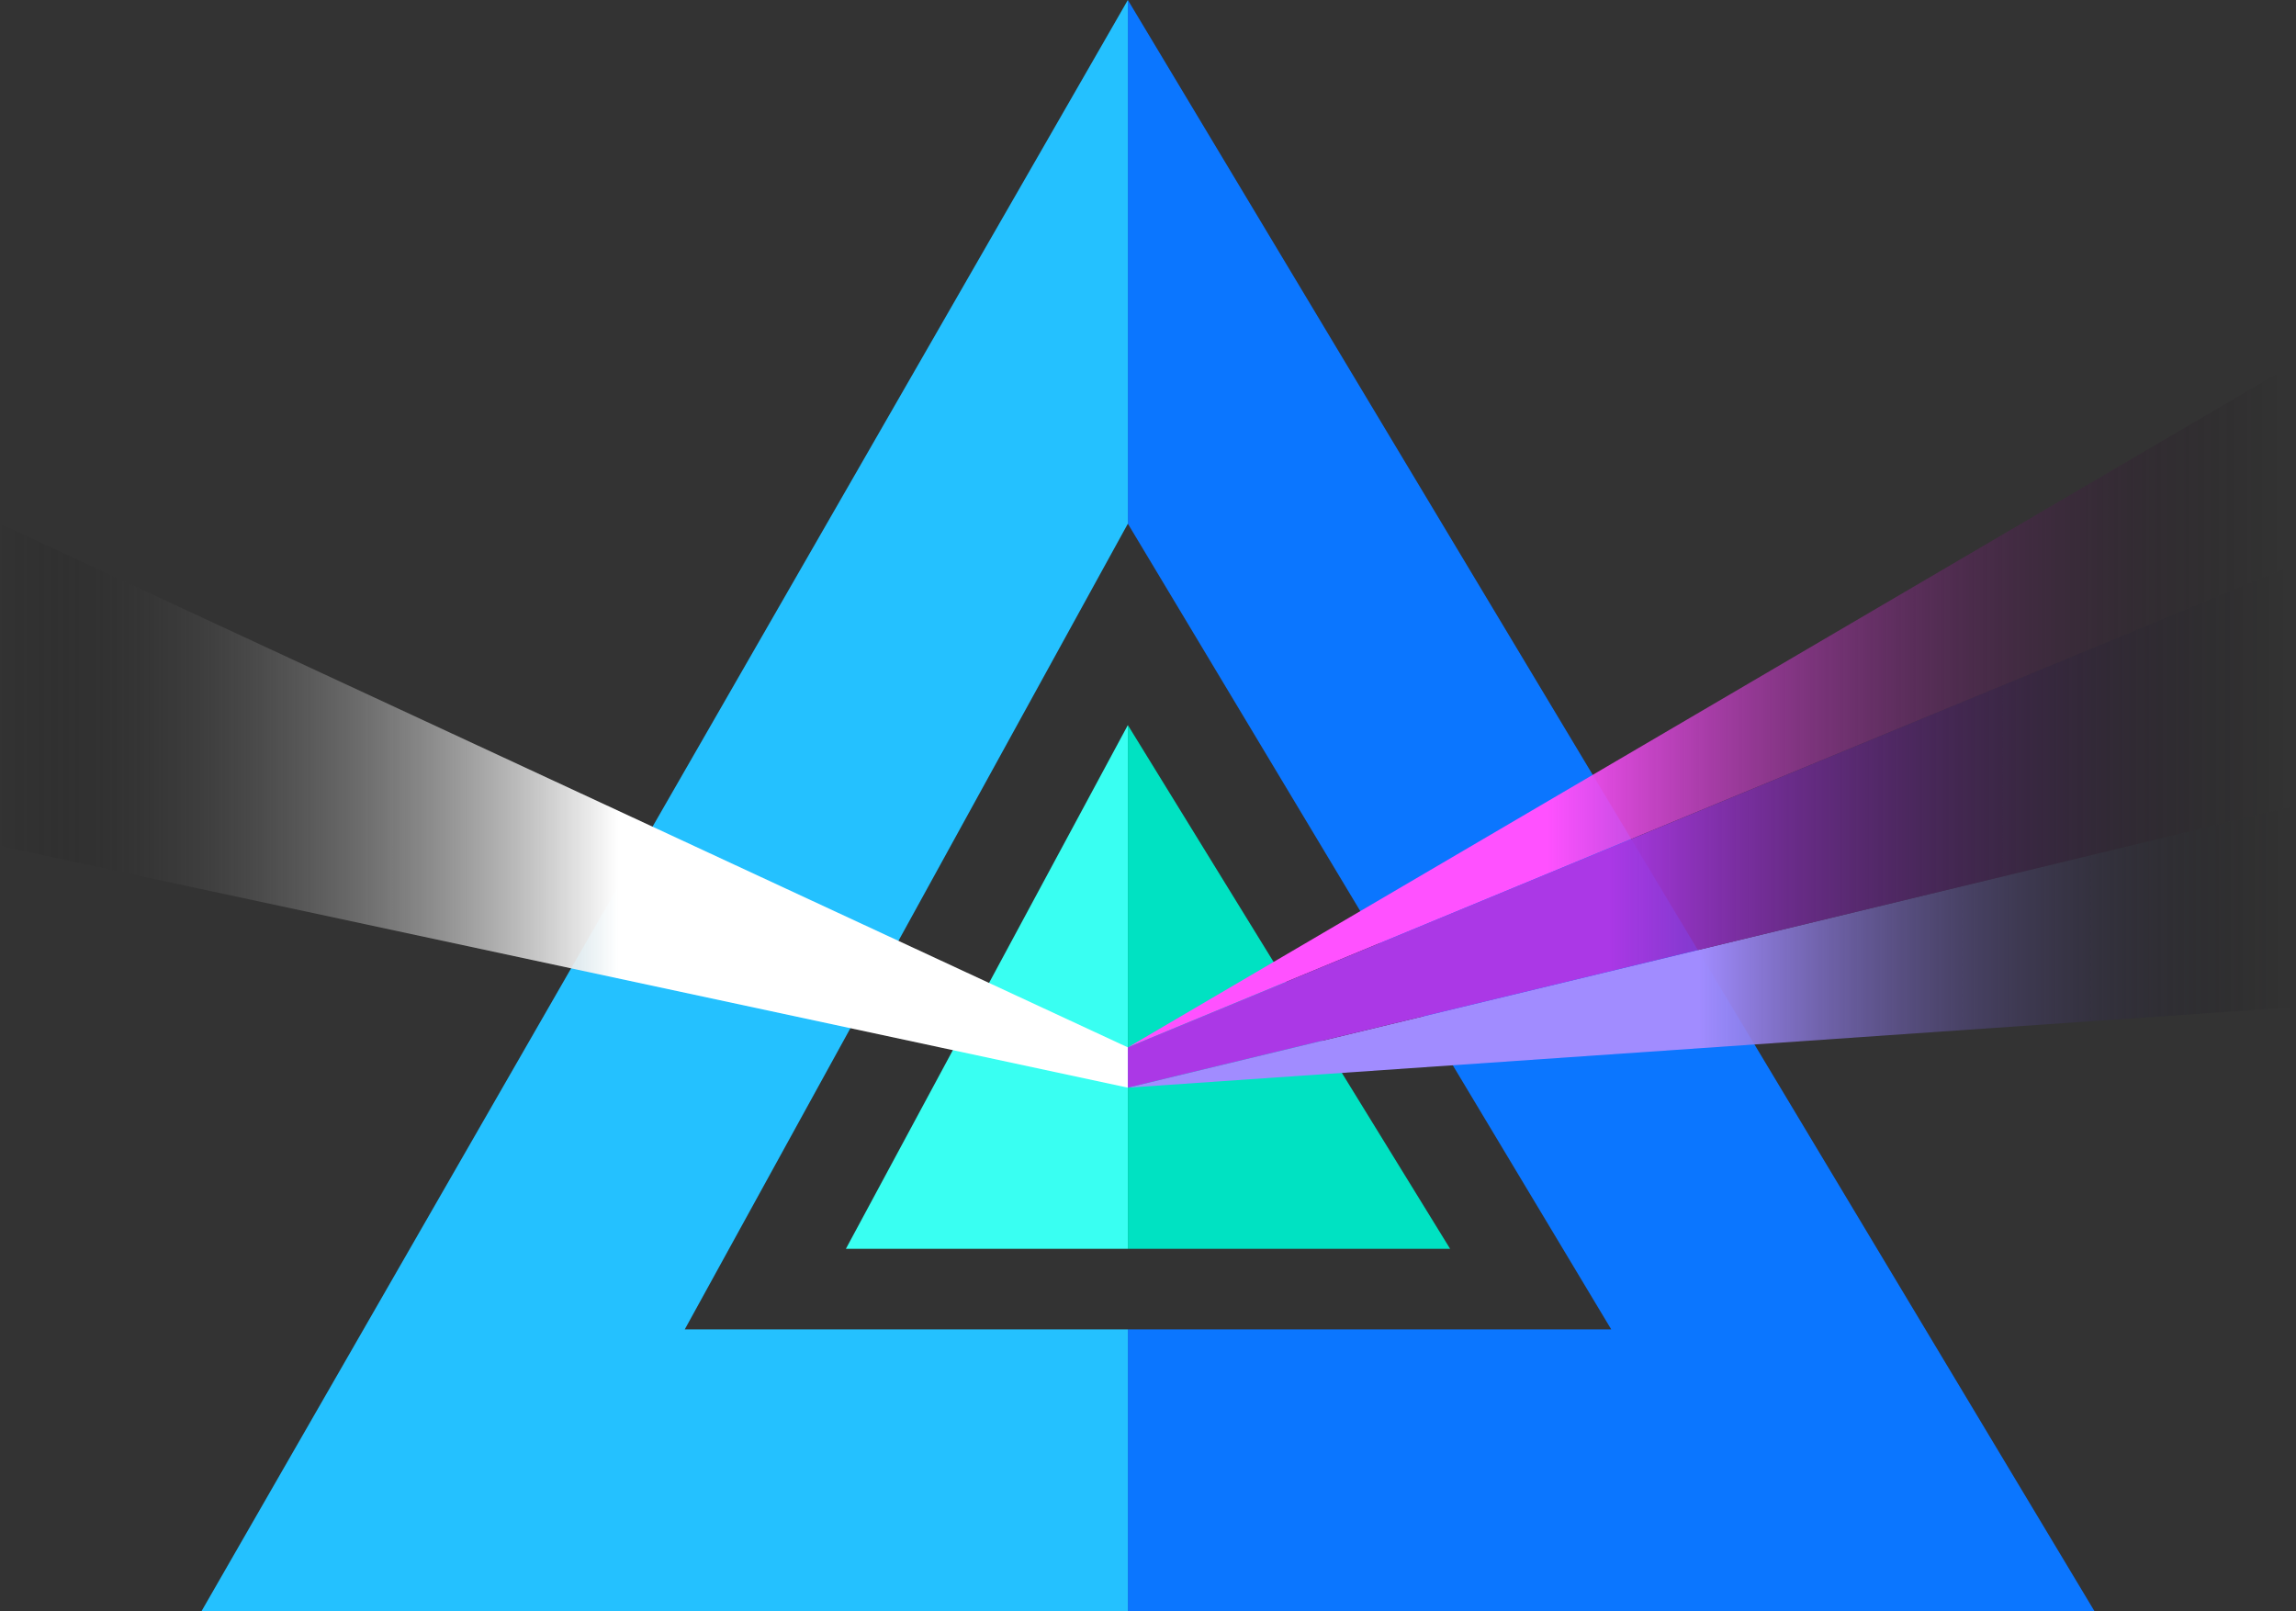<svg xmlns="http://www.w3.org/2000/svg" viewBox="0 0 57 40"><rect x="0" y="0" width="57" height="40" fill="#333333" stroke="none"/><defs><linearGradient id="a" x1="0%" x2="54.8%" y1="50.2%" y2="50.2%"><stop offset="0%" stop-opacity="0"/><stop offset="100%" stop-color="#FFF"/></linearGradient><linearGradient id="b" x1="99.4%" x2="35.8%" y1="49.8%" y2="49.8%"><stop offset="0%" stop-opacity="0"/><stop offset="100%" stop-color="#FF51FF"/></linearGradient><linearGradient id="c" x1="100.4%" x2="48.9%" y1="50.1%" y2="50.1%"><stop offset="0%" stop-opacity="0"/><stop offset="100%" stop-color="#A18CFF"/></linearGradient><linearGradient id="d" x1="99.9%" x2="41.1%" y1="50.2%" y2="50.2%"><stop offset="0%" stop-opacity="0"/><stop offset="100%" stop-color="#AB38E6"/></linearGradient></defs><g fill="none"><path fill="#0B76FF" d="M28 33h12L28 13V0l24 40H28z"/><path fill="#24C1FF" d="M28 33H17l11-20V0L5 40h23z"/><path fill="#39FFF2" d="M28 18v13h-7z"/><path fill="#00E2C2" d="M28 18v13h8z"/><path fill="url(#a)" d="m0 13 28 13v1L0 21z"/><path fill="url(#b)" d="M57 9 28 26l29-12z"/><path fill="url(#c)" d="m57 25-29 2 29-7z"/><path fill="url(#d)" d="M57 14 28 26v1l29-7z"/></g></svg>